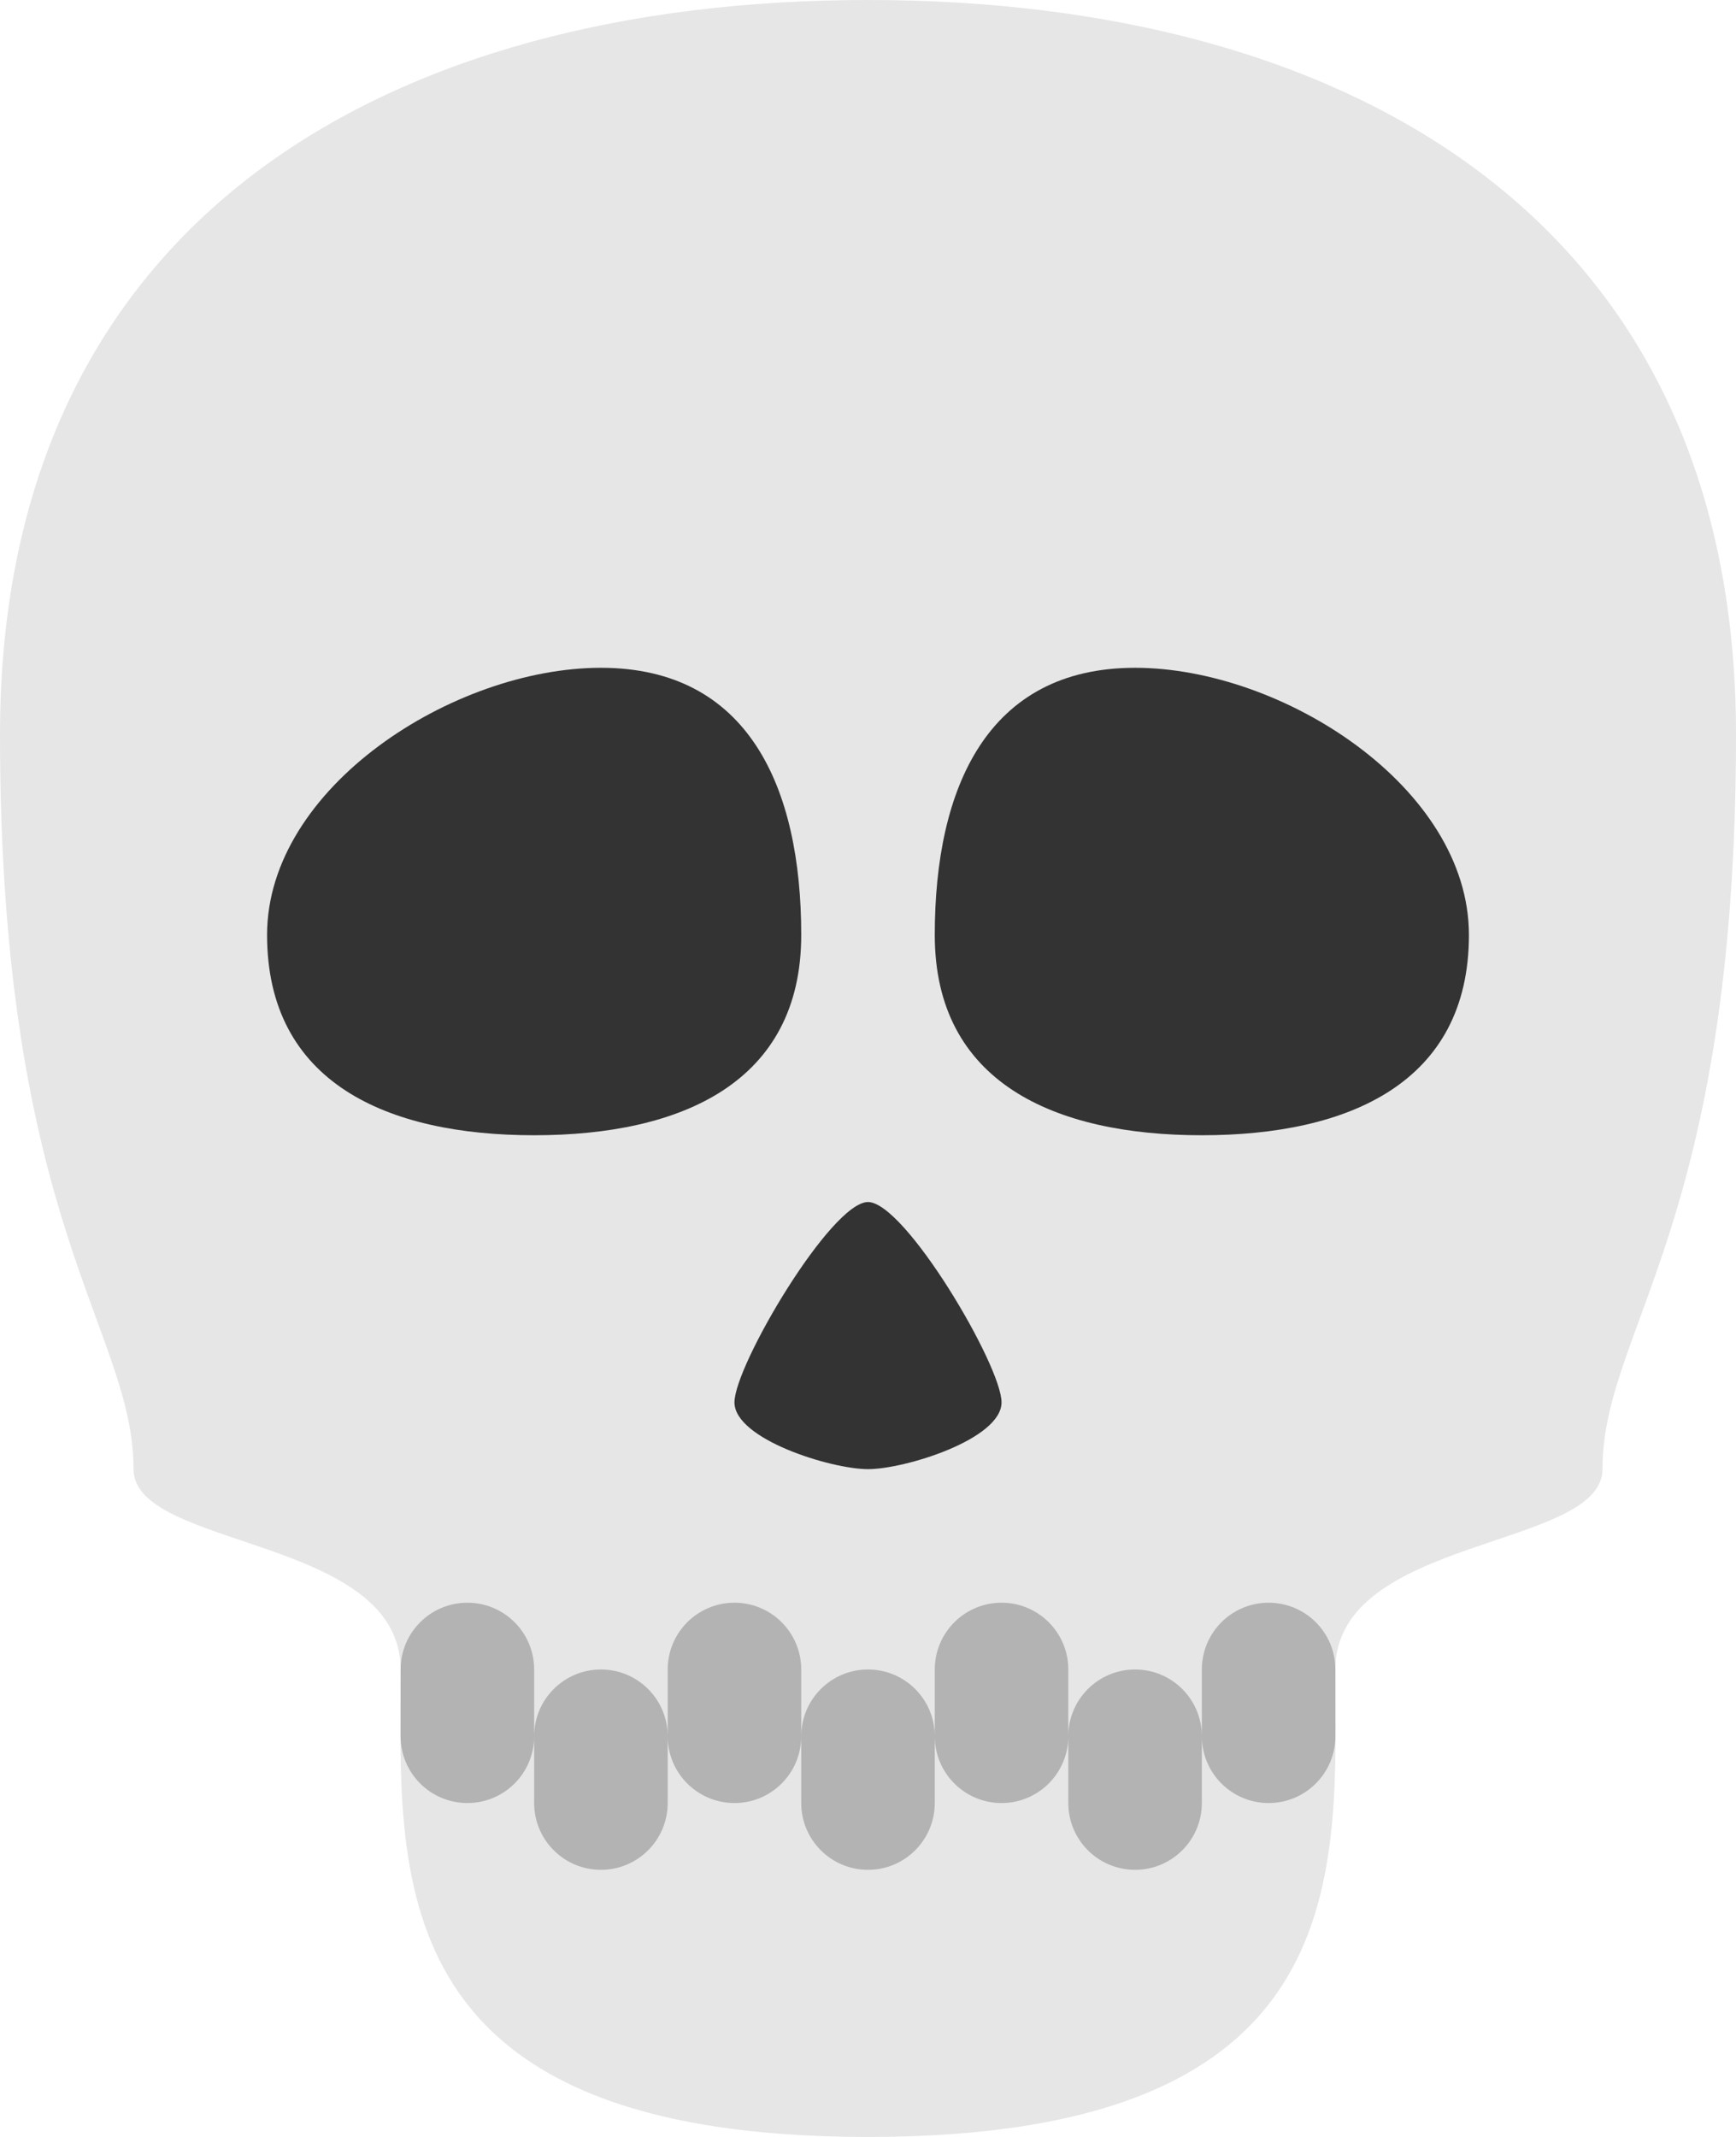<?xml version="1.0" encoding="iso-8859-1"?>
<!DOCTYPE svg PUBLIC "-//W3C//DTD SVG 1.1//EN" "http://www.w3.org/Graphics/SVG/1.1/DTD/svg11.dtd">
<svg version="1.1" id="Layer_1" xmlns="http://www.w3.org/2000/svg" xmlns:xlink="http://www.w3.org/1999/xlink" x="0px" y="0px"
	 width="52px" height="64px" viewBox="0 0 52 64" style="enable-background:new 0 0 52 64;" xml:space="preserve">
<g id="Head_12_">
	<g>
		<path style="fill:#E6E6E6;" d="M26,0C11.641,0,0,6.535,0,22c0,14.725,4,17.813,4,22c0,2.402,8,2,8,6c0,6-0.762,14,14,14
			s14-8,14-14c0-4,8-3.598,8-6c0-4.188,4-7.275,4-22C52,6.535,40.359,0,26,0z"/>
	</g>
</g>
<g id="Eyes_3_">
	<g>
		<path style="fill-rule:evenodd;clip-rule:evenodd;fill:#333333;" d="M34,20c-4.418,0-6,3.582-6,8s3.582,6,8,6s8-1.582,8-6
			S38.418,20,34,20z M18,20c-4.418,0-10,3.582-10,8s3.582,6,8,6s8-1.582,8-6S22.418,20,18,20z"/>
	</g>
</g>
<g id="Nose_2_">
	<g>
		<path style="fill:#333333;" d="M26,36c-1.105,0-4,4.895-4,6c0,1.104,2.895,2,4,2s4-0.896,4-2C30,40.895,27.105,36,26,36z"/>
	</g>
</g>
<g id="Teeth_1_">
	<g>
		<path style="fill-rule:evenodd;clip-rule:evenodd;fill:#B3B3B3;" d="M14,48c-1.105,0-2,0.895-2,2v2c0,1.104,0.895,2,2,2
			s2-0.896,2-2v-2C16,48.895,15.105,48,14,48z M22,48c-1.105,0-2,0.895-2,2v2c0,1.104,0.895,2,2,2s2-0.896,2-2v-2
			C24,48.895,23.105,48,22,48z M30,48c-1.105,0-2,0.895-2,2v2c0,1.104,0.895,2,2,2c1.104,0,2-0.896,2-2v-2
			C32,48.895,31.104,48,30,48z M38,48c-1.105,0-2,0.895-2,2v2c0,1.104,0.895,2,2,2s2-0.896,2-2v-2C40,48.895,39.105,48,38,48z
			 M18,50c-1.105,0-2,0.895-2,2v2c0,1.104,0.895,2,2,2s2-0.896,2-2v-2C20,50.895,19.105,50,18,50z M26,50c-1.105,0-2,0.895-2,2v2
			c0,1.104,0.895,2,2,2s2-0.896,2-2v-2C28,50.895,27.105,50,26,50z M34,50c-1.105,0-2,0.895-2,2v2c0,1.104,0.895,2,2,2s2-0.896,2-2
			v-2C36,50.895,35.105,50,34,50z"/>
	</g>
</g>
</svg>

